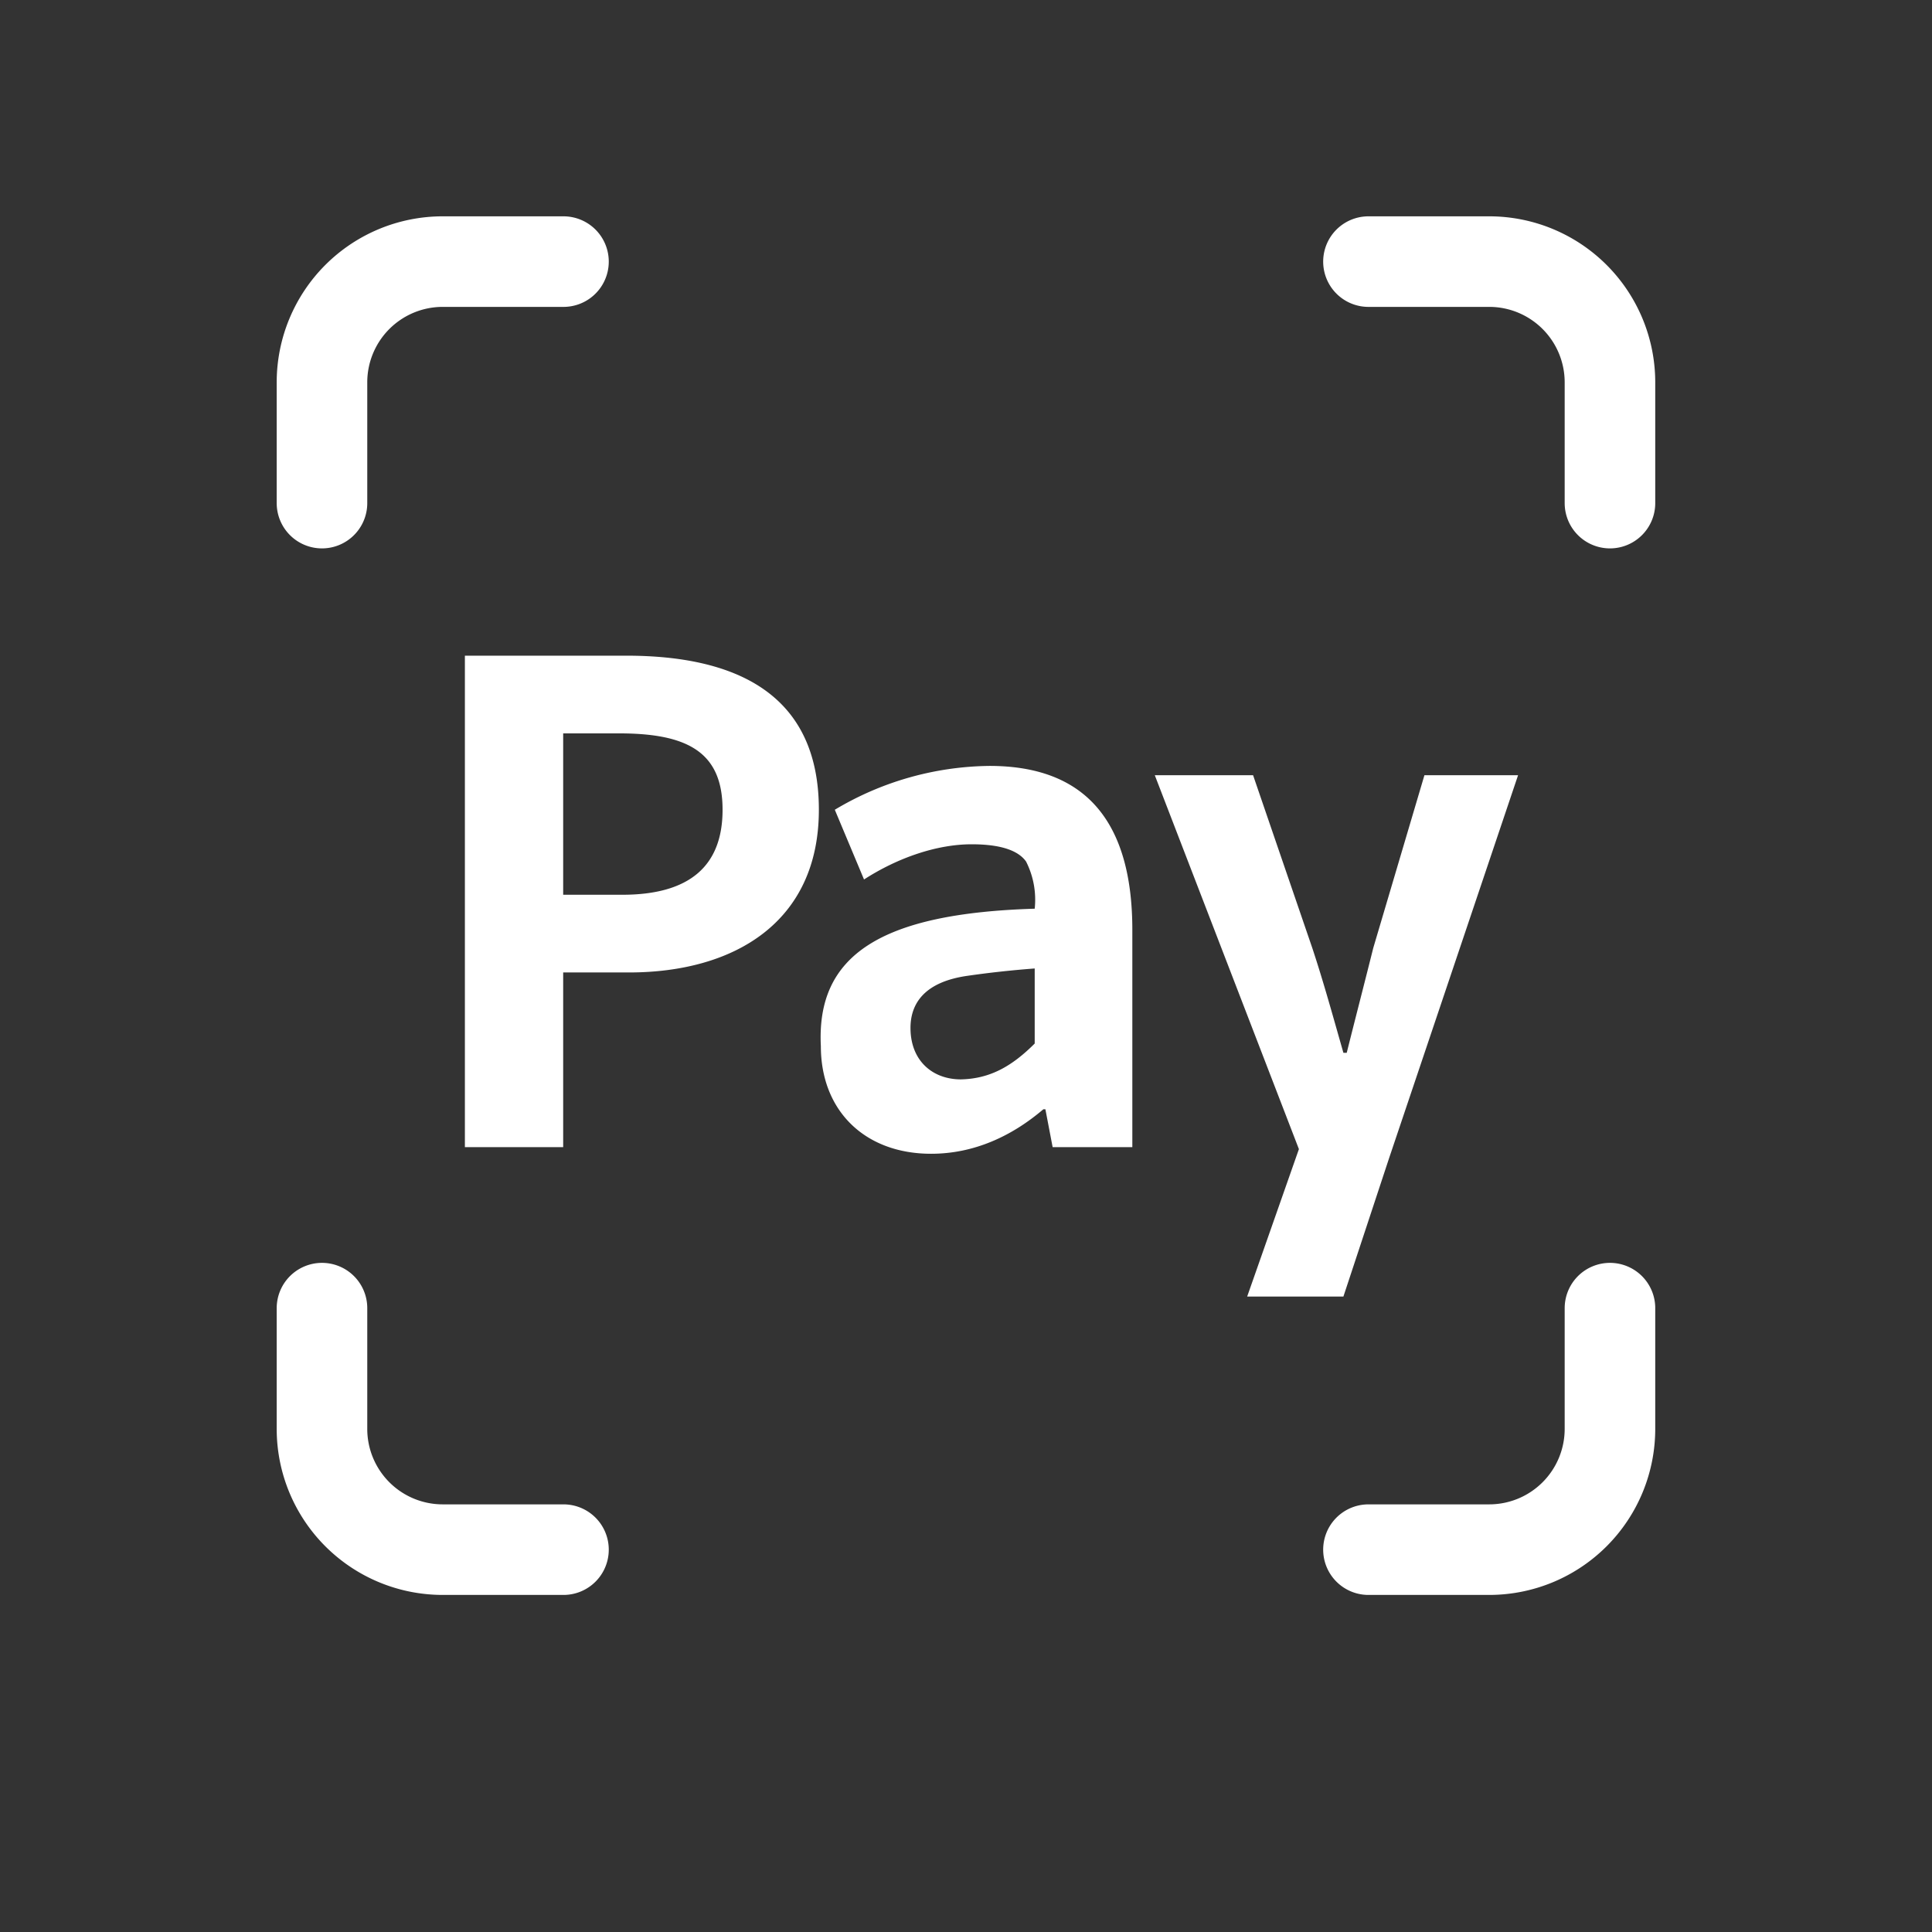 <svg xmlns="http://www.w3.org/2000/svg" width="32" height="32" fill="none"><rect width="100%" height="100%" fill="#333333" stroke="none"/><path stroke="#fff" stroke-linecap="round" stroke-linejoin="round" stroke-width="1.5" d="M9.333 4.333h-2a2 2 0 0 0-2 2v2M22.666 25.667h2a2 2 0 0 0 2-2v-2M5.333 21.667v2a2 2 0 0 0 2 2h2M26.666 8.333v-2a2 2 0 0 0-2-2h-2"/><path fill="#fff" d="M10.373 10.86c1.793 0 3.19.616 3.19 2.552 0 1.859-1.397 2.695-3.146 2.695H9.328V19H7.7v-8.14h2.673Zm-.066 3.96c1.111 0 1.661-.473 1.661-1.408 0-.957-.583-1.265-1.716-1.265h-.924v2.673h.98Zm5.115 4.29c-1.1 0-1.826-.715-1.826-1.782-.077-1.507.99-2.2 3.542-2.277a1.398 1.398 0 0 0-.143-.781c-.132-.187-.429-.286-.902-.286-.572 0-1.22.22-1.782.583l-.484-1.155a5.083 5.083 0 0 1 2.563-.726c1.573 0 2.365.902 2.365 2.717V19h-1.32l-.12-.627h-.034c-.528.451-1.155.737-1.859.737Zm.495-1.232c.473-.011.836-.209 1.221-.594v-1.243a16.36 16.36 0 0 0-1.11.121c-.705.099-.958.451-.947.891.011.517.363.825.836.825Zm4.74 3.597.857-2.442-2.387-6.193h1.628l.98 2.86c.186.561.34 1.122.516 1.738h.055c.143-.572.297-1.166.44-1.738l.847-2.86h1.551l-2.134 6.336-.759 2.299h-1.595Z"/></svg>